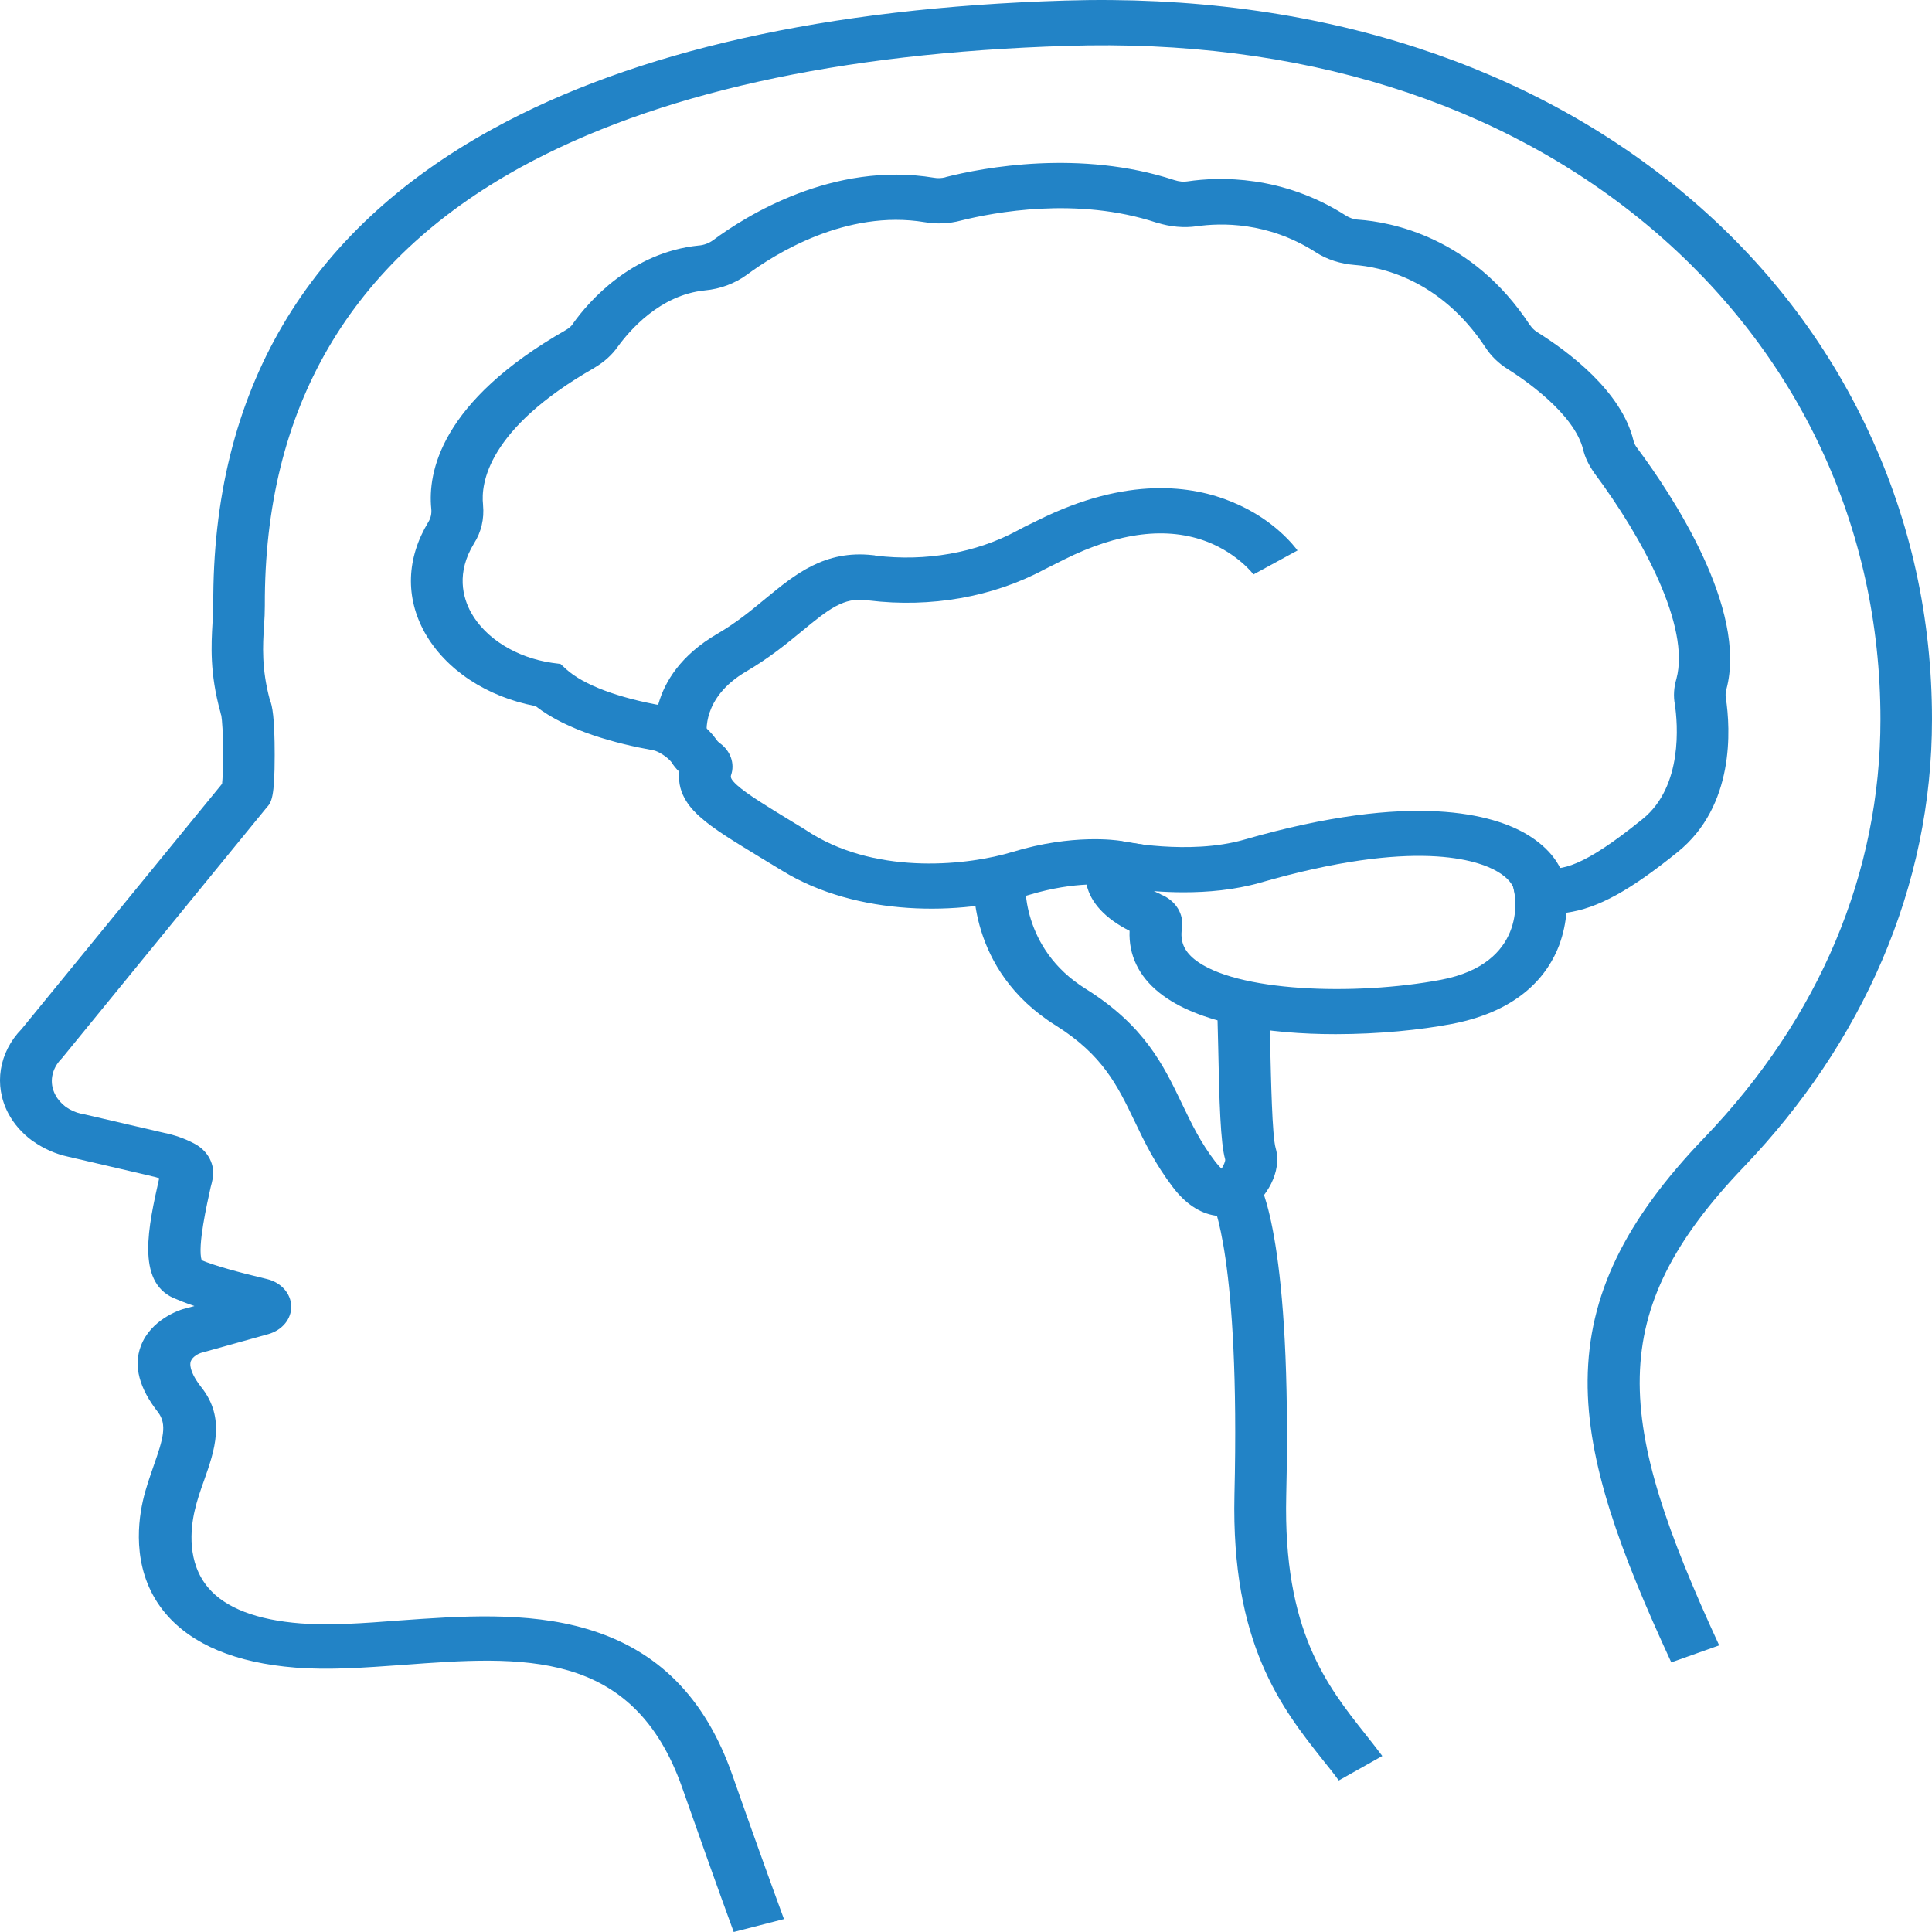 <svg width="40" height="40" viewBox="0 0 40 40" fill="none" xmlns="http://www.w3.org/2000/svg">
<path d="M15.191 40C14.885 39.165 14.526 38.157 14.124 37.012C13.106 34.118 10.795 34.287 8.345 34.47C7.557 34.526 6.812 34.582 6.115 34.526C4.882 34.428 3.982 34.052 3.435 33.414C2.744 32.603 2.84 31.599 2.958 31.074C3.017 30.811 3.108 30.562 3.183 30.342C3.376 29.793 3.467 29.493 3.269 29.235C2.883 28.742 2.76 28.283 2.915 27.87C3.119 27.321 3.719 27.124 3.784 27.105L3.8 27.101L4.025 27.04C3.848 26.979 3.703 26.922 3.585 26.871C2.819 26.519 3.071 25.393 3.296 24.394C3.242 24.375 3.188 24.361 3.14 24.352L3.124 24.347L1.409 23.948C1.151 23.892 0.905 23.784 0.68 23.625L0.664 23.615C0.455 23.461 0.283 23.264 0.17 23.048C-0.135 22.466 -0.023 21.786 0.449 21.303L4.598 16.228C4.609 16.12 4.62 15.904 4.62 15.618C4.62 15.181 4.598 14.909 4.582 14.811L4.577 14.802L4.561 14.736C4.341 13.938 4.373 13.357 4.4 12.893C4.405 12.766 4.416 12.644 4.416 12.536C4.389 8.108 6.341 4.787 10.206 2.667C13.138 1.058 17.121 0.162 22.042 0.012C24.636 -0.068 27.086 0.256 29.322 0.983C31.444 1.672 33.326 2.704 34.923 4.051C36.548 5.42 37.813 7.062 38.687 8.934C39.56 10.8 40 12.803 40 14.895C40 16.608 39.652 18.287 38.965 19.886C38.301 21.43 37.341 22.865 36.108 24.155C33.192 27.199 33.439 29.399 35.594 34.066L34.602 34.418C33.551 32.143 32.854 30.281 32.87 28.573C32.886 26.824 33.632 25.276 35.288 23.554C37.673 21.068 38.933 18.071 38.933 14.895C38.933 10.927 37.245 7.315 34.184 4.726C31.08 2.104 26.893 0.795 22.085 0.95C17.351 1.095 13.551 1.944 10.779 3.464C7.247 5.406 5.467 8.455 5.483 12.541C5.483 12.672 5.477 12.808 5.467 12.949C5.44 13.366 5.413 13.84 5.585 14.483C5.638 14.605 5.687 14.858 5.687 15.632C5.687 16.504 5.622 16.612 5.52 16.72L1.291 21.899L1.275 21.917C1.066 22.128 1.012 22.419 1.146 22.668C1.194 22.762 1.269 22.846 1.361 22.916C1.462 22.987 1.57 23.034 1.677 23.057H1.688L3.403 23.456C3.612 23.498 3.826 23.573 4.014 23.672C4.309 23.822 4.464 24.122 4.4 24.418C4.389 24.469 4.379 24.521 4.362 24.577C4.287 24.919 4.084 25.806 4.175 26.092C4.432 26.2 4.915 26.336 5.526 26.481C5.821 26.552 6.019 26.777 6.03 27.04C6.035 27.307 5.847 27.537 5.558 27.621L4.159 28.011C4.127 28.02 3.987 28.081 3.95 28.184C3.912 28.297 3.987 28.494 4.17 28.724C4.679 29.366 4.438 30.042 4.228 30.642C4.153 30.849 4.078 31.064 4.03 31.28C3.944 31.651 3.869 32.354 4.314 32.875C4.668 33.292 5.317 33.541 6.228 33.611C6.828 33.658 7.531 33.607 8.27 33.55C9.509 33.461 10.908 33.358 12.146 33.724C13.615 34.155 14.601 35.145 15.164 36.754C15.566 37.899 15.925 38.898 16.231 39.733L15.191 40Z" fill="#2283C6"/>
<path d="M27.654 21.411C26.265 21.411 24.802 21.195 24.003 20.553C23.574 20.21 23.365 19.769 23.387 19.272C22.883 19.019 22.577 18.686 22.497 18.315C22.202 18.329 21.795 18.381 21.312 18.526C19.881 18.963 17.742 18.977 16.198 18.029C16.053 17.94 15.914 17.856 15.78 17.776C15.196 17.419 14.772 17.166 14.488 16.908C14.359 16.791 14.006 16.467 14.065 15.979C14 15.918 13.947 15.853 13.904 15.782C13.818 15.67 13.625 15.552 13.528 15.534C12.762 15.398 11.743 15.13 11.089 14.619C10.076 14.427 9.229 13.868 8.795 13.099C8.388 12.367 8.414 11.556 8.87 10.805C8.918 10.726 8.94 10.632 8.929 10.533C8.854 9.788 9.111 8.319 11.717 6.832C11.781 6.795 11.835 6.748 11.867 6.696L11.872 6.687C12.183 6.251 13.068 5.224 14.467 5.083H14.472C14.579 5.073 14.676 5.036 14.761 4.975C15.437 4.473 17.243 3.333 19.339 3.68C19.415 3.694 19.495 3.69 19.57 3.671L19.581 3.666C20.353 3.469 22.363 3.089 24.309 3.727C24.411 3.76 24.507 3.769 24.587 3.755C25.247 3.657 26.549 3.624 27.858 4.459C27.938 4.511 28.029 4.543 28.125 4.548C28.79 4.595 30.474 4.9 31.674 6.729L31.68 6.734C31.717 6.79 31.765 6.837 31.824 6.875L31.83 6.879C32.468 7.278 33.572 8.099 33.819 9.121C33.829 9.173 33.856 9.225 33.899 9.281C34.606 10.229 36.188 12.607 35.743 14.272V14.277C35.727 14.333 35.721 14.389 35.732 14.436V14.45C35.829 15.093 35.92 16.683 34.735 17.64C33.76 18.428 33.084 18.808 32.43 18.897C32.414 19.094 32.371 19.324 32.28 19.572C32.055 20.163 31.487 20.928 30.055 21.2C29.417 21.322 28.549 21.411 27.654 21.411ZM24.47 19.225C24.432 19.488 24.512 19.685 24.732 19.863C25.569 20.534 28.045 20.623 29.836 20.285C31.605 19.948 31.369 18.569 31.358 18.512L31.24 17.879L31.969 17.973C32.323 18.02 32.752 17.977 34.011 16.955C34.848 16.279 34.735 14.976 34.676 14.582C34.644 14.413 34.655 14.234 34.708 14.056C34.998 12.977 34.017 11.143 33.004 9.788L32.998 9.778C32.891 9.623 32.816 9.469 32.779 9.314C32.596 8.559 31.54 7.846 31.219 7.644C31.031 7.527 30.87 7.372 30.758 7.198C29.809 5.758 28.549 5.524 28.05 5.486C27.756 5.463 27.471 5.374 27.236 5.219C26.244 4.586 25.274 4.614 24.78 4.684C24.518 4.722 24.228 4.698 23.95 4.609H23.944C22.299 4.065 20.567 4.398 19.892 4.567C19.65 4.632 19.393 4.642 19.146 4.6C17.512 4.328 16.027 5.27 15.464 5.688C15.212 5.871 14.912 5.983 14.595 6.012C13.657 6.105 13.025 6.856 12.789 7.18C12.671 7.348 12.51 7.494 12.312 7.611L12.306 7.616C10.087 8.882 9.953 10.017 10.001 10.449V10.458C10.028 10.74 9.964 11.017 9.814 11.251C9.444 11.856 9.578 12.367 9.755 12.686C10.055 13.221 10.693 13.615 11.427 13.723L11.604 13.746L11.727 13.859C12.081 14.178 12.794 14.45 13.738 14.614C14.204 14.694 14.622 15.022 14.815 15.29L14.831 15.313C14.847 15.337 14.874 15.365 14.906 15.388C15.126 15.548 15.217 15.81 15.137 16.045C15.126 16.082 15.115 16.125 15.26 16.256C15.469 16.444 15.877 16.692 16.391 17.006C16.525 17.086 16.665 17.171 16.809 17.265C18.224 18.128 20.079 17.907 20.958 17.64C22.218 17.255 23.135 17.401 23.172 17.405L23.821 17.513L23.569 18.048C23.478 18.24 23.816 18.423 24.025 18.512L24.03 18.517C24.346 18.644 24.518 18.93 24.47 19.225Z" fill="#2283C6"/>
<path d="M25.323 25.181C25.27 25.181 25.211 25.177 25.157 25.167C24.836 25.116 24.541 24.919 24.284 24.581C23.919 24.102 23.699 23.652 23.49 23.211C23.136 22.475 22.831 21.842 21.86 21.232C20.006 20.078 20.156 18.197 20.161 18.117L21.228 18.192C21.223 18.248 21.126 19.632 22.477 20.472C23.699 21.236 24.09 22.057 24.471 22.85C24.669 23.263 24.857 23.657 25.168 24.06C25.216 24.121 25.259 24.168 25.291 24.196C25.334 24.131 25.372 24.041 25.366 24.004C25.27 23.676 25.243 22.799 25.222 21.687C25.211 21.307 25.206 20.913 25.195 20.81L26.262 20.711C26.278 20.847 26.283 21.147 26.299 21.668C26.315 22.315 26.337 23.521 26.412 23.774C26.556 24.267 26.192 24.82 25.886 25.012C25.709 25.125 25.517 25.181 25.323 25.181Z" fill="#2283C6"/>
<path d="M24.509 18.474C23.662 18.474 22.992 18.333 22.949 18.324L23.206 17.414C23.223 17.419 24.622 17.709 25.753 17.386C29.28 16.368 30.931 16.875 31.601 17.268C32.094 17.559 32.389 17.958 32.422 18.404L31.355 18.469C31.344 18.324 31.215 18.169 31.006 18.047C30.599 17.808 29.302 17.348 26.085 18.277C25.555 18.427 25.002 18.474 24.509 18.474Z" fill="#2283C6"/>
<path d="M13.575 15.373C13.564 15.317 13.323 14.013 14.851 13.122C15.247 12.892 15.558 12.634 15.858 12.386C16.459 11.893 17.075 11.382 18.072 11.494C18.094 11.494 18.115 11.499 18.131 11.504C19.166 11.63 20.206 11.447 21.058 10.988C21.16 10.931 21.256 10.884 21.353 10.838C21.396 10.814 21.444 10.795 21.487 10.772C23.342 9.848 24.698 10.054 25.508 10.392C26.392 10.753 26.816 11.335 26.864 11.396L25.952 11.893C25.952 11.893 25.636 11.471 25.009 11.222C24.173 10.894 23.165 11.016 22.023 11.588C21.98 11.611 21.932 11.635 21.884 11.658C21.793 11.705 21.707 11.748 21.621 11.79C20.554 12.362 19.268 12.587 17.992 12.432C17.97 12.432 17.954 12.428 17.938 12.423C17.466 12.371 17.172 12.597 16.604 13.066C16.287 13.328 15.923 13.624 15.451 13.901C14.518 14.445 14.631 15.186 14.636 15.219V15.214L13.575 15.373Z" fill="#2283C6"/>
<path d="M27.718 36.863C27.616 36.722 27.504 36.581 27.386 36.436C26.539 35.366 25.488 34.034 25.558 30.948C25.676 26.022 25.107 24.897 25.086 24.854C25.091 24.864 25.091 24.869 25.091 24.869L26.035 24.423C26.11 24.54 26.753 25.741 26.63 30.971C26.566 33.757 27.471 34.897 28.27 35.906C28.393 36.06 28.506 36.206 28.619 36.356L27.718 36.863Z" fill="#2283C6"/>
</svg>
